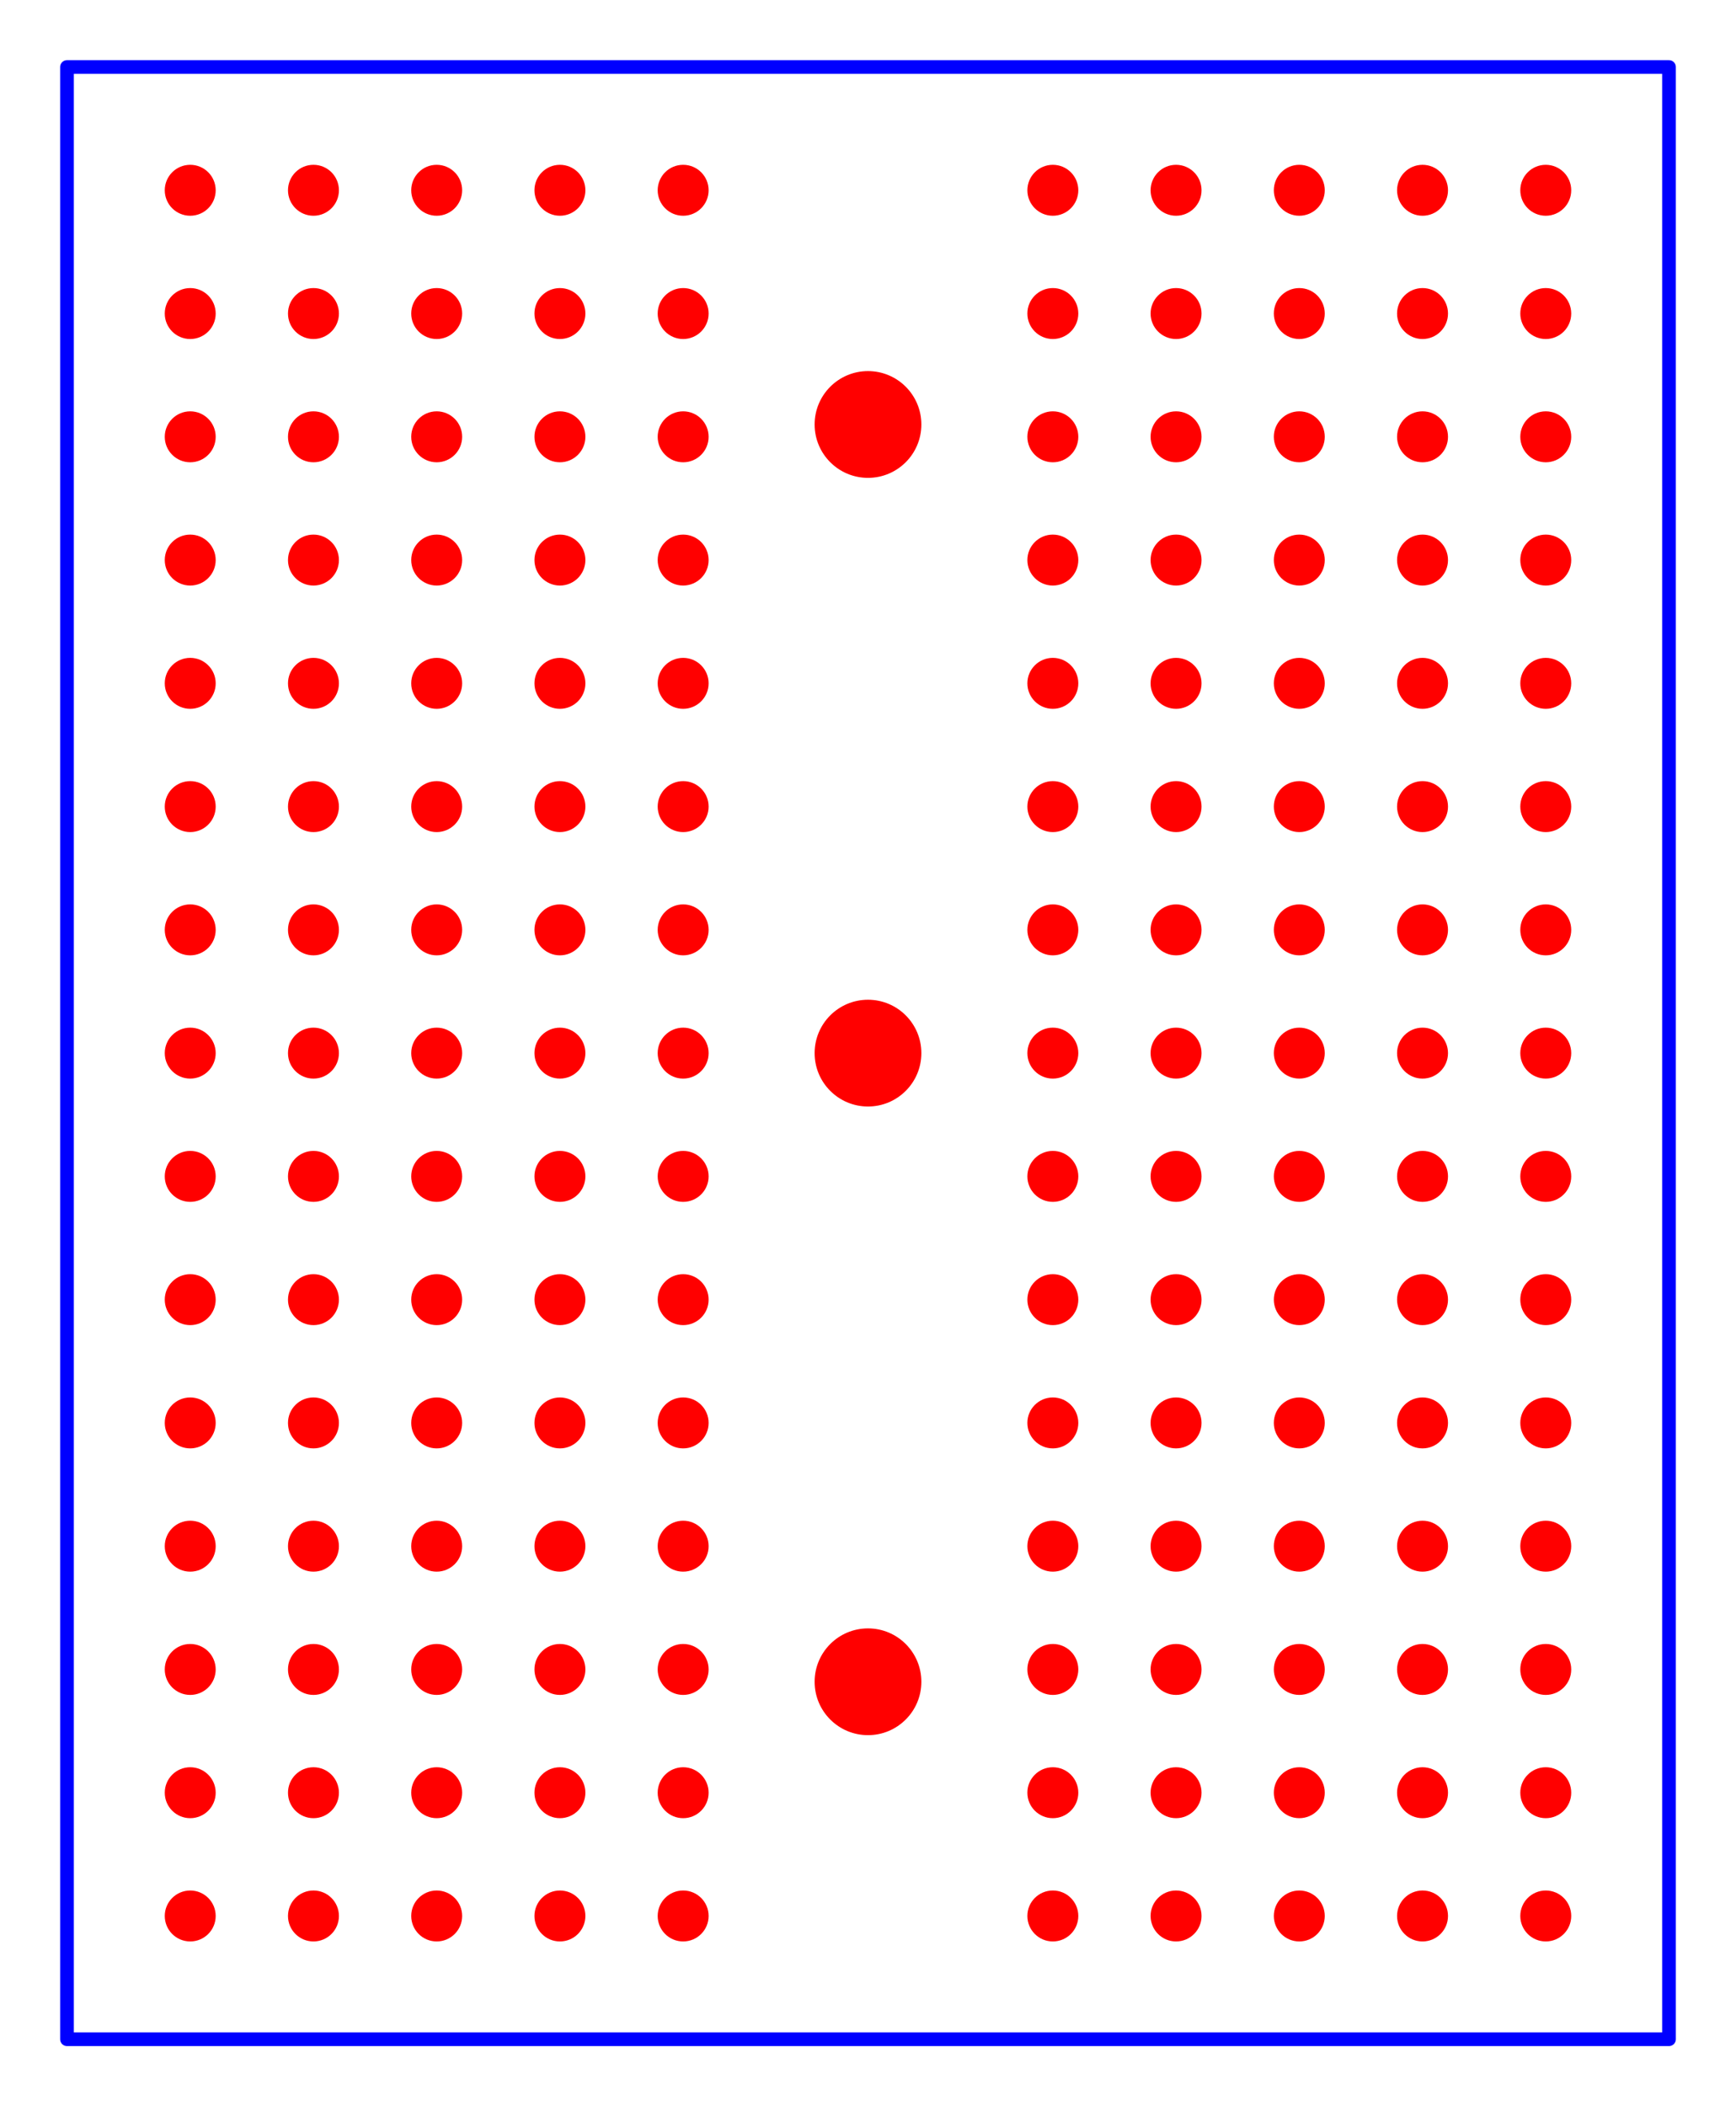 <?xml version="1.0" encoding="utf-8" ?>
<svg baseProfile="tiny" height="153.787" version="1.2" width="126.787" xmlns="http://www.w3.org/2000/svg" xmlns:ev="http://www.w3.org/2001/xml-events" xmlns:xlink="http://www.w3.org/1999/xlink"><defs /><g id="paths" stroke="blue"><path d="M 4.893,148.893 L 121.893,148.893 L 121.893,4.893 L 4.893,4.893 L 4.893,148.893 Z" fill-opacity="0" stroke-linejoin="round" stroke-width="1.0" /></g><g fill="red" id="holes"><circle cx="85.893" cy="13.893" r="1.86" stroke-width="0.0" /><circle cx="85.893" cy="22.893" r="1.86" stroke-width="0.0" /><circle cx="85.893" cy="31.893" r="1.86" stroke-width="0.0" /><circle cx="85.893" cy="40.893" r="1.86" stroke-width="0.0" /><circle cx="85.893" cy="49.893" r="1.86" stroke-width="0.0" /><circle cx="85.893" cy="58.893" r="1.86" stroke-width="0.0" /><circle cx="85.893" cy="139.893" r="1.86" stroke-width="0.0" /><circle cx="85.893" cy="130.893" r="1.86" stroke-width="0.0" /><circle cx="85.893" cy="121.893" r="1.86" stroke-width="0.0" /><circle cx="85.893" cy="112.893" r="1.86" stroke-width="0.0" /><circle cx="85.893" cy="103.893" r="1.86" stroke-width="0.0" /><circle cx="85.893" cy="67.893" r="1.86" stroke-width="0.0" /><circle cx="85.893" cy="76.893" r="1.86" stroke-width="0.0" /><circle cx="85.893" cy="85.893" r="1.86" stroke-width="0.0" /><circle cx="85.893" cy="94.893" r="1.86" stroke-width="0.0" /><circle cx="94.893" cy="13.893" r="1.86" stroke-width="0.0" /><circle cx="94.893" cy="22.893" r="1.86" stroke-width="0.0" /><circle cx="94.893" cy="31.893" r="1.86" stroke-width="0.0" /><circle cx="94.893" cy="40.893" r="1.86" stroke-width="0.0" /><circle cx="94.893" cy="49.893" r="1.86" stroke-width="0.0" /><circle cx="94.893" cy="58.893" r="1.86" stroke-width="0.0" /><circle cx="94.893" cy="139.893" r="1.86" stroke-width="0.0" /><circle cx="94.893" cy="130.893" r="1.86" stroke-width="0.0" /><circle cx="94.893" cy="121.893" r="1.86" stroke-width="0.0" /><circle cx="94.893" cy="112.893" r="1.86" stroke-width="0.0" /><circle cx="94.893" cy="103.893" r="1.86" stroke-width="0.0" /><circle cx="94.893" cy="67.893" r="1.86" stroke-width="0.0" /><circle cx="94.893" cy="76.893" r="1.86" stroke-width="0.0" /><circle cx="94.893" cy="85.893" r="1.86" stroke-width="0.0" /><circle cx="94.893" cy="94.893" r="1.86" stroke-width="0.0" /><circle cx="103.893" cy="13.893" r="1.86" stroke-width="0.0" /><circle cx="103.893" cy="22.893" r="1.86" stroke-width="0.0" /><circle cx="103.893" cy="31.893" r="1.86" stroke-width="0.0" /><circle cx="103.893" cy="40.893" r="1.86" stroke-width="0.0" /><circle cx="103.893" cy="49.893" r="1.86" stroke-width="0.0" /><circle cx="103.893" cy="58.893" r="1.86" stroke-width="0.0" /><circle cx="103.893" cy="139.893" r="1.86" stroke-width="0.0" /><circle cx="103.893" cy="130.893" r="1.86" stroke-width="0.0" /><circle cx="103.893" cy="121.893" r="1.86" stroke-width="0.0" /><circle cx="103.893" cy="112.893" r="1.86" stroke-width="0.0" /><circle cx="103.893" cy="103.893" r="1.86" stroke-width="0.0" /><circle cx="103.893" cy="67.893" r="1.86" stroke-width="0.0" /><circle cx="103.893" cy="76.893" r="1.86" stroke-width="0.0" /><circle cx="103.893" cy="85.893" r="1.86" stroke-width="0.0" /><circle cx="103.893" cy="94.893" r="1.86" stroke-width="0.0" /><circle cx="112.893" cy="13.893" r="1.86" stroke-width="0.0" /><circle cx="112.893" cy="22.893" r="1.86" stroke-width="0.0" /><circle cx="112.893" cy="31.893" r="1.86" stroke-width="0.0" /><circle cx="112.893" cy="40.893" r="1.86" stroke-width="0.0" /><circle cx="112.893" cy="49.893" r="1.86" stroke-width="0.0" /><circle cx="112.893" cy="58.893" r="1.86" stroke-width="0.0" /><circle cx="112.893" cy="139.893" r="1.86" stroke-width="0.0" /><circle cx="112.893" cy="130.893" r="1.86" stroke-width="0.0" /><circle cx="112.893" cy="121.893" r="1.86" stroke-width="0.0" /><circle cx="112.893" cy="112.893" r="1.86" stroke-width="0.0" /><circle cx="112.893" cy="103.893" r="1.86" stroke-width="0.0" /><circle cx="112.893" cy="67.893" r="1.86" stroke-width="0.0" /><circle cx="112.893" cy="76.893" r="1.86" stroke-width="0.0" /><circle cx="112.893" cy="85.893" r="1.86" stroke-width="0.0" /><circle cx="112.893" cy="94.893" r="1.86" stroke-width="0.0" /><circle cx="76.893" cy="103.893" r="1.86" stroke-width="0.0" /><circle cx="76.893" cy="112.893" r="1.86" stroke-width="0.0" /><circle cx="76.893" cy="121.893" r="1.86" stroke-width="0.0" /><circle cx="76.893" cy="130.893" r="1.86" stroke-width="0.0" /><circle cx="76.893" cy="139.893" r="1.86" stroke-width="0.0" /><circle cx="76.893" cy="13.893" r="1.86" stroke-width="0.0" /><circle cx="76.893" cy="22.893" r="1.86" stroke-width="0.0" /><circle cx="76.893" cy="31.893" r="1.86" stroke-width="0.0" /><circle cx="76.893" cy="40.893" r="1.86" stroke-width="0.0" /><circle cx="76.893" cy="49.893" r="1.86" stroke-width="0.0" /><circle cx="76.893" cy="58.893" r="1.86" stroke-width="0.0" /><circle cx="76.893" cy="67.893" r="1.86" stroke-width="0.0" /><circle cx="76.893" cy="76.893" r="1.86" stroke-width="0.0" /><circle cx="76.893" cy="85.893" r="1.86" stroke-width="0.0" /><circle cx="76.893" cy="94.893" r="1.86" stroke-width="0.0" /><circle cx="63.393" cy="76.893" r="3.898" stroke-width="0.0" /><circle cx="22.893" cy="13.893" r="1.86" stroke-width="0.0" /><circle cx="22.893" cy="22.893" r="1.86" stroke-width="0.0" /><circle cx="22.893" cy="31.893" r="1.86" stroke-width="0.0" /><circle cx="22.893" cy="40.893" r="1.86" stroke-width="0.0" /><circle cx="22.893" cy="49.893" r="1.86" stroke-width="0.0" /><circle cx="22.893" cy="58.893" r="1.86" stroke-width="0.0" /><circle cx="22.893" cy="139.893" r="1.86" stroke-width="0.0" /><circle cx="22.893" cy="130.893" r="1.86" stroke-width="0.0" /><circle cx="22.893" cy="121.893" r="1.86" stroke-width="0.0" /><circle cx="22.893" cy="112.893" r="1.86" stroke-width="0.0" /><circle cx="22.893" cy="103.893" r="1.86" stroke-width="0.0" /><circle cx="22.893" cy="67.893" r="1.86" stroke-width="0.0" /><circle cx="22.893" cy="76.893" r="1.86" stroke-width="0.0" /><circle cx="22.893" cy="85.893" r="1.86" stroke-width="0.0" /><circle cx="22.893" cy="94.893" r="1.86" stroke-width="0.0" /><circle cx="31.893" cy="13.893" r="1.86" stroke-width="0.0" /><circle cx="31.893" cy="22.893" r="1.86" stroke-width="0.0" /><circle cx="31.893" cy="31.893" r="1.86" stroke-width="0.0" /><circle cx="31.893" cy="40.893" r="1.86" stroke-width="0.0" /><circle cx="31.893" cy="49.893" r="1.86" stroke-width="0.0" /><circle cx="31.893" cy="58.893" r="1.86" stroke-width="0.0" /><circle cx="31.893" cy="139.893" r="1.86" stroke-width="0.0" /><circle cx="31.893" cy="130.893" r="1.86" stroke-width="0.0" /><circle cx="31.893" cy="121.893" r="1.86" stroke-width="0.0" /><circle cx="31.893" cy="112.893" r="1.86" stroke-width="0.0" /><circle cx="31.893" cy="103.893" r="1.86" stroke-width="0.0" /><circle cx="31.893" cy="67.893" r="1.86" stroke-width="0.0" /><circle cx="31.893" cy="76.893" r="1.86" stroke-width="0.0" /><circle cx="31.893" cy="85.893" r="1.86" stroke-width="0.0" /><circle cx="31.893" cy="94.893" r="1.86" stroke-width="0.0" /><circle cx="40.893" cy="13.893" r="1.86" stroke-width="0.0" /><circle cx="40.893" cy="22.893" r="1.86" stroke-width="0.0" /><circle cx="40.893" cy="31.893" r="1.86" stroke-width="0.0" /><circle cx="40.893" cy="40.893" r="1.86" stroke-width="0.0" /><circle cx="40.893" cy="49.893" r="1.86" stroke-width="0.0" /><circle cx="40.893" cy="58.893" r="1.86" stroke-width="0.0" /><circle cx="40.893" cy="139.893" r="1.86" stroke-width="0.0" /><circle cx="40.893" cy="130.893" r="1.86" stroke-width="0.0" /><circle cx="40.893" cy="121.893" r="1.86" stroke-width="0.0" /><circle cx="40.893" cy="112.893" r="1.86" stroke-width="0.0" /><circle cx="40.893" cy="103.893" r="1.86" stroke-width="0.0" /><circle cx="40.893" cy="67.893" r="1.86" stroke-width="0.0" /><circle cx="40.893" cy="76.893" r="1.86" stroke-width="0.0" /><circle cx="40.893" cy="85.893" r="1.86" stroke-width="0.0" /><circle cx="40.893" cy="94.893" r="1.86" stroke-width="0.0" /><circle cx="49.893" cy="13.893" r="1.86" stroke-width="0.0" /><circle cx="49.893" cy="22.893" r="1.86" stroke-width="0.0" /><circle cx="49.893" cy="31.893" r="1.86" stroke-width="0.0" /><circle cx="49.893" cy="40.893" r="1.86" stroke-width="0.0" /><circle cx="49.893" cy="49.893" r="1.86" stroke-width="0.0" /><circle cx="49.893" cy="58.893" r="1.86" stroke-width="0.0" /><circle cx="49.893" cy="139.893" r="1.86" stroke-width="0.0" /><circle cx="49.893" cy="130.893" r="1.86" stroke-width="0.0" /><circle cx="49.893" cy="121.893" r="1.86" stroke-width="0.0" /><circle cx="49.893" cy="112.893" r="1.86" stroke-width="0.0" /><circle cx="49.893" cy="103.893" r="1.86" stroke-width="0.0" /><circle cx="49.893" cy="67.893" r="1.86" stroke-width="0.0" /><circle cx="49.893" cy="76.893" r="1.86" stroke-width="0.0" /><circle cx="49.893" cy="85.893" r="1.86" stroke-width="0.0" /><circle cx="49.893" cy="94.893" r="1.86" stroke-width="0.0" /><circle cx="13.893" cy="103.893" r="1.86" stroke-width="0.0" /><circle cx="13.893" cy="112.893" r="1.86" stroke-width="0.0" /><circle cx="13.893" cy="121.893" r="1.86" stroke-width="0.0" /><circle cx="13.893" cy="130.893" r="1.86" stroke-width="0.0" /><circle cx="13.893" cy="139.893" r="1.86" stroke-width="0.0" /><circle cx="13.893" cy="13.893" r="1.86" stroke-width="0.0" /><circle cx="13.893" cy="22.893" r="1.86" stroke-width="0.0" /><circle cx="13.893" cy="31.893" r="1.86" stroke-width="0.0" /><circle cx="13.893" cy="40.893" r="1.86" stroke-width="0.0" /><circle cx="13.893" cy="49.893" r="1.86" stroke-width="0.0" /><circle cx="13.893" cy="58.893" r="1.86" stroke-width="0.0" /><circle cx="13.893" cy="67.893" r="1.86" stroke-width="0.0" /><circle cx="13.893" cy="76.893" r="1.86" stroke-width="0.0" /><circle cx="13.893" cy="85.893" r="1.86" stroke-width="0.0" /><circle cx="13.893" cy="94.893" r="1.86" stroke-width="0.0" /><circle cx="63.393" cy="122.793" r="3.898" stroke-width="0.0" /><circle cx="63.393" cy="30.993" r="3.898" stroke-width="0.0" /></g><g id="rulers" stroke="black" /></svg>